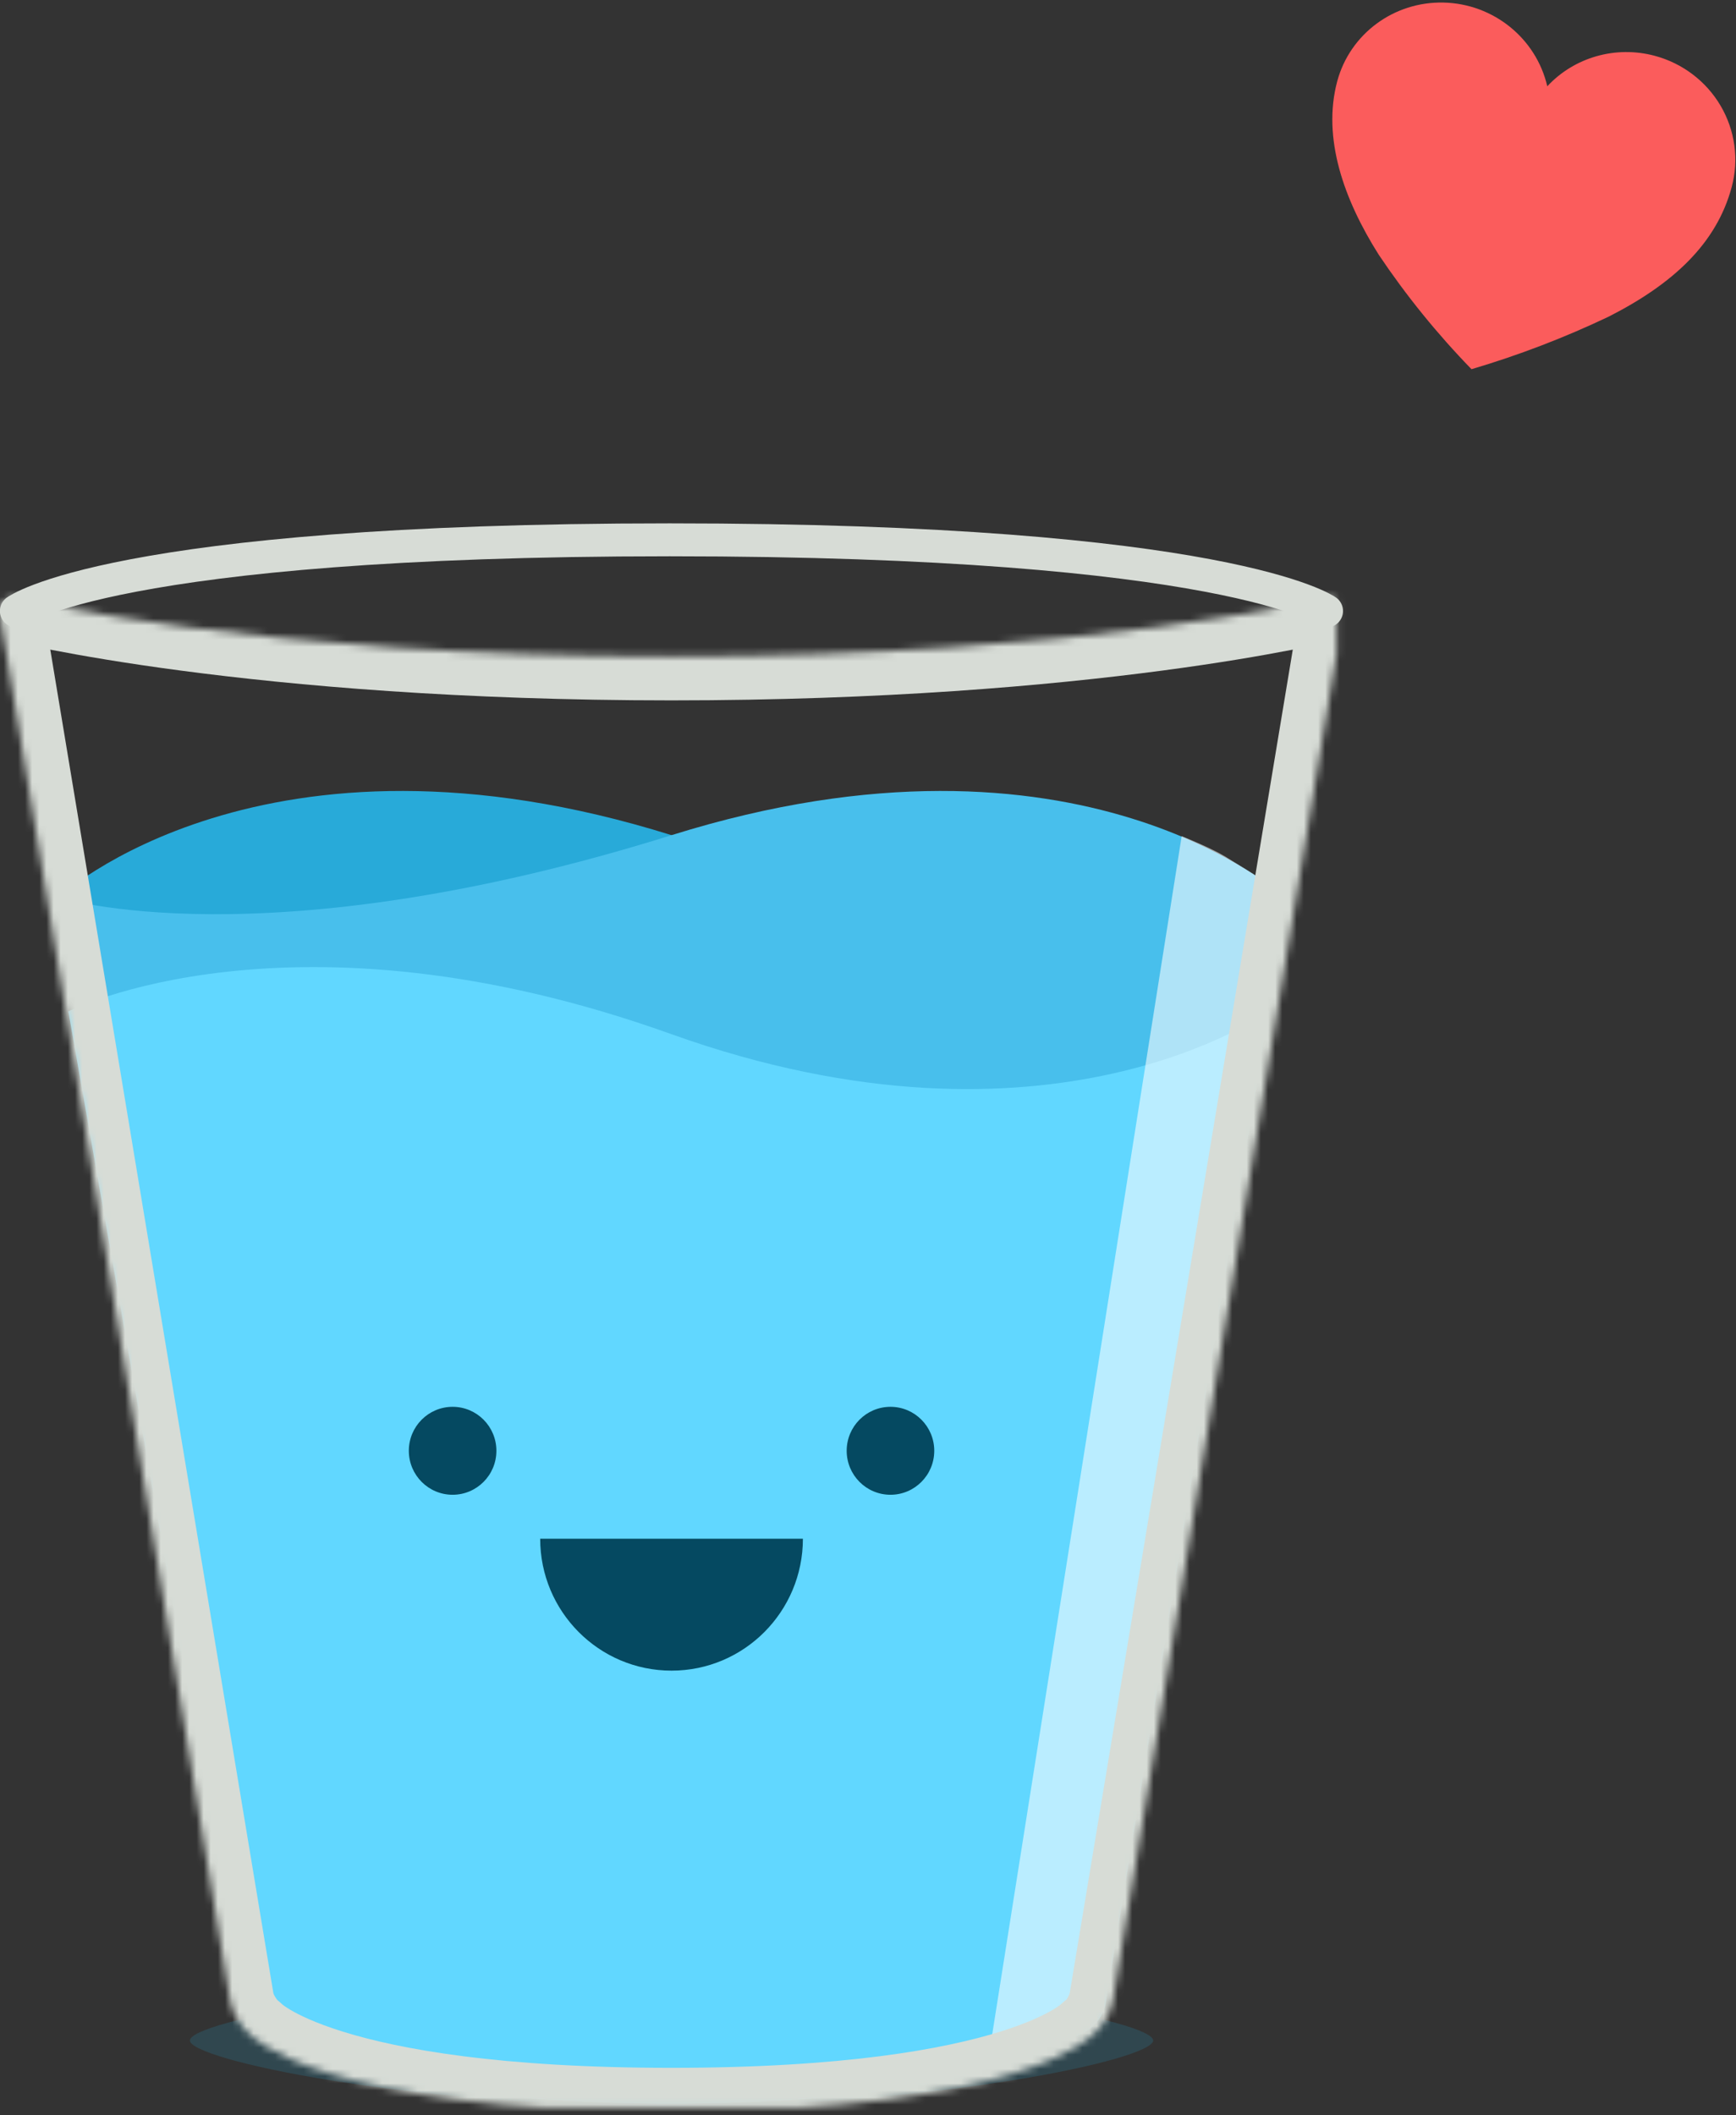<svg xmlns="http://www.w3.org/2000/svg" width="243" height="296" viewBox="0 0 243 296" xmlns:xlink="http://www.w3.org/1999/xlink">
  <rect x="0" y="0" width="243" height="296" fill="#333333" stroke="none"/>
  <defs>
    <path id="b" d="M0,17.932 C0,17.932 28.602,-8.659 85.806,9.23 C143.011,27.12 171.613,17.932 171.613,17.932 L143.56,172.036 C143.257,173.702 141.952,175.919 140.539,176.861 C140.539,176.861 131.643,186.715 85.806,186.715 C39.97,186.715 31.074,176.861 31.074,176.861 C29.709,175.862 28.355,173.694 28.053,172.036 L0,17.932 Z"/>
    <path id="c" d="M0,17.932 C0,17.932 28.602,-8.659 85.806,9.23 C143.011,27.12 171.613,17.932 171.613,17.932 L143.56,172.036 C143.257,173.702 141.952,175.919 140.539,176.861 C140.539,176.861 131.643,186.715 85.806,186.715 C39.97,186.715 31.074,176.861 31.074,176.861 C29.709,175.862 28.355,173.694 28.053,172.036 L0,17.932 Z"/>
    <path id="d" d="M1.375,33.889 C1.375,33.889 32.612,18.025 85.727,37.056 C138.842,56.087 169.374,33.889 169.374,33.889 L146.564,172.758 C146.289,174.431 144.812,176.33 143.219,176.933 C143.219,176.933 128.971,184.249 85.727,184.249 C42.483,184.249 29.23,176.977 29.23,176.977 C27.668,176.32 26.162,174.429 25.867,172.758 L1.375,33.889 Z"/>
    <path id="a" d="M186.512,0.623 C188.166,0.25 189.28,1.311 189.002,2.983 L156.784,196.965 C156.511,198.635 155.251,200.848 153.838,201.806 C153.838,201.806 144.11,212.486 95,212.486 C45.89,212.486 36.162,201.806 36.162,201.806 C34.807,200.803 33.489,198.639 33.216,196.965 L0.998,2.983 C0.719,1.306 1.826,0.258 3.488,0.623 C3.488,0.623 36.162,8.837 95,8.837 C153.838,8.837 186.512,0.623 186.512,0.623 Z"/>
    <mask id="e" width="188.094" height="211.943" x="0" y="0" fill="white">
      <use xlink:href="#a"/>
    </mask>
  </defs>
  <g fill="none" fill-rule="evenodd" transform="translate(-1 -4)">
    <path stroke="#d7dcd6" stroke-width="4.608" d="M3.292,89.503 C3.292,89.503 16.639,79.543 94.743,79.543 C172.846,79.543 186.686,89.503 186.686,89.503" stroke-linecap="round"/>
    <g transform="translate(0 87.03)">
      <g transform="translate(9.194 24.614)">
        <path fill="#30474F" d="M85.806,187.074 C123.041,187.074 153.226,180.565 153.226,177.9 C153.226,175.235 123.041,169.222 85.806,169.222 C48.572,169.222 18.387,175.235 18.387,177.9 C18.387,180.565 48.572,187.074 85.806,187.074 Z"/>
        <use fill="#28AAD9" opacity=".9" xlink:href="#b"/>
        <use fill="#48BFEC" opacity=".9" transform="matrix(-1 0 0 1 171.613 0)" xlink:href="#c"/>
        <use fill="#61D7FF" opacity=".8" xlink:href="#d"/>
        <path fill="#FFFFFF" d="M157.213,9.365 C157.213,9.365 161.33,11.02 163.27,12.202 C165.211,13.383 167.91,15.083 167.91,15.083 L141.702,173.604 L130.342,179.266 L157.213,9.365 Z" opacity=".56"/>
      </g>
      <use stroke="#d7dcd6" stroke-width="12.288" mask="url(#e)" stroke-linecap="round" stroke-linejoin="round" xlink:href="#a"/>
    </g>
    <g fill="#054961" transform="translate(58.226 200.87)">
      <ellipse cx="6.129" cy="6.154" rx="6.129" ry="6.154"/>
      <ellipse cx="67.419" cy="6.154" rx="6.129" ry="6.154"/>
      <path d="M55.161,18.461 C55.161,8.265 46.929,0 36.774,0 C26.619,0 18.387,8.265 18.387,18.461 L55.161,18.461 Z" transform="matrix(1 0 0 -1 0 36.921)"/>
    </g>
    <path fill="#FB5C5C" d="M226.739,7.5 C221.102,7.501 215.931,10.587 213.317,15.512 C210.076,9.43 203.047,6.31 196.279,7.949 C189.511,9.588 184.748,15.563 184.734,22.433 C184.734,30.677 189.929,38.211 196.64,44.397 C201.817,48.919 207.399,52.97 213.317,56.5 C219.192,52.905 224.768,48.858 229.995,44.397 C237.452,37.684 241.901,30.677 241.901,22.433 C241.901,18.47 240.303,14.67 237.459,11.869 C234.616,9.069 230.759,7.497 226.739,7.5 L226.739,7.5 Z" transform="rotate(15 213.317 32)"/>
  </g>
</svg>
